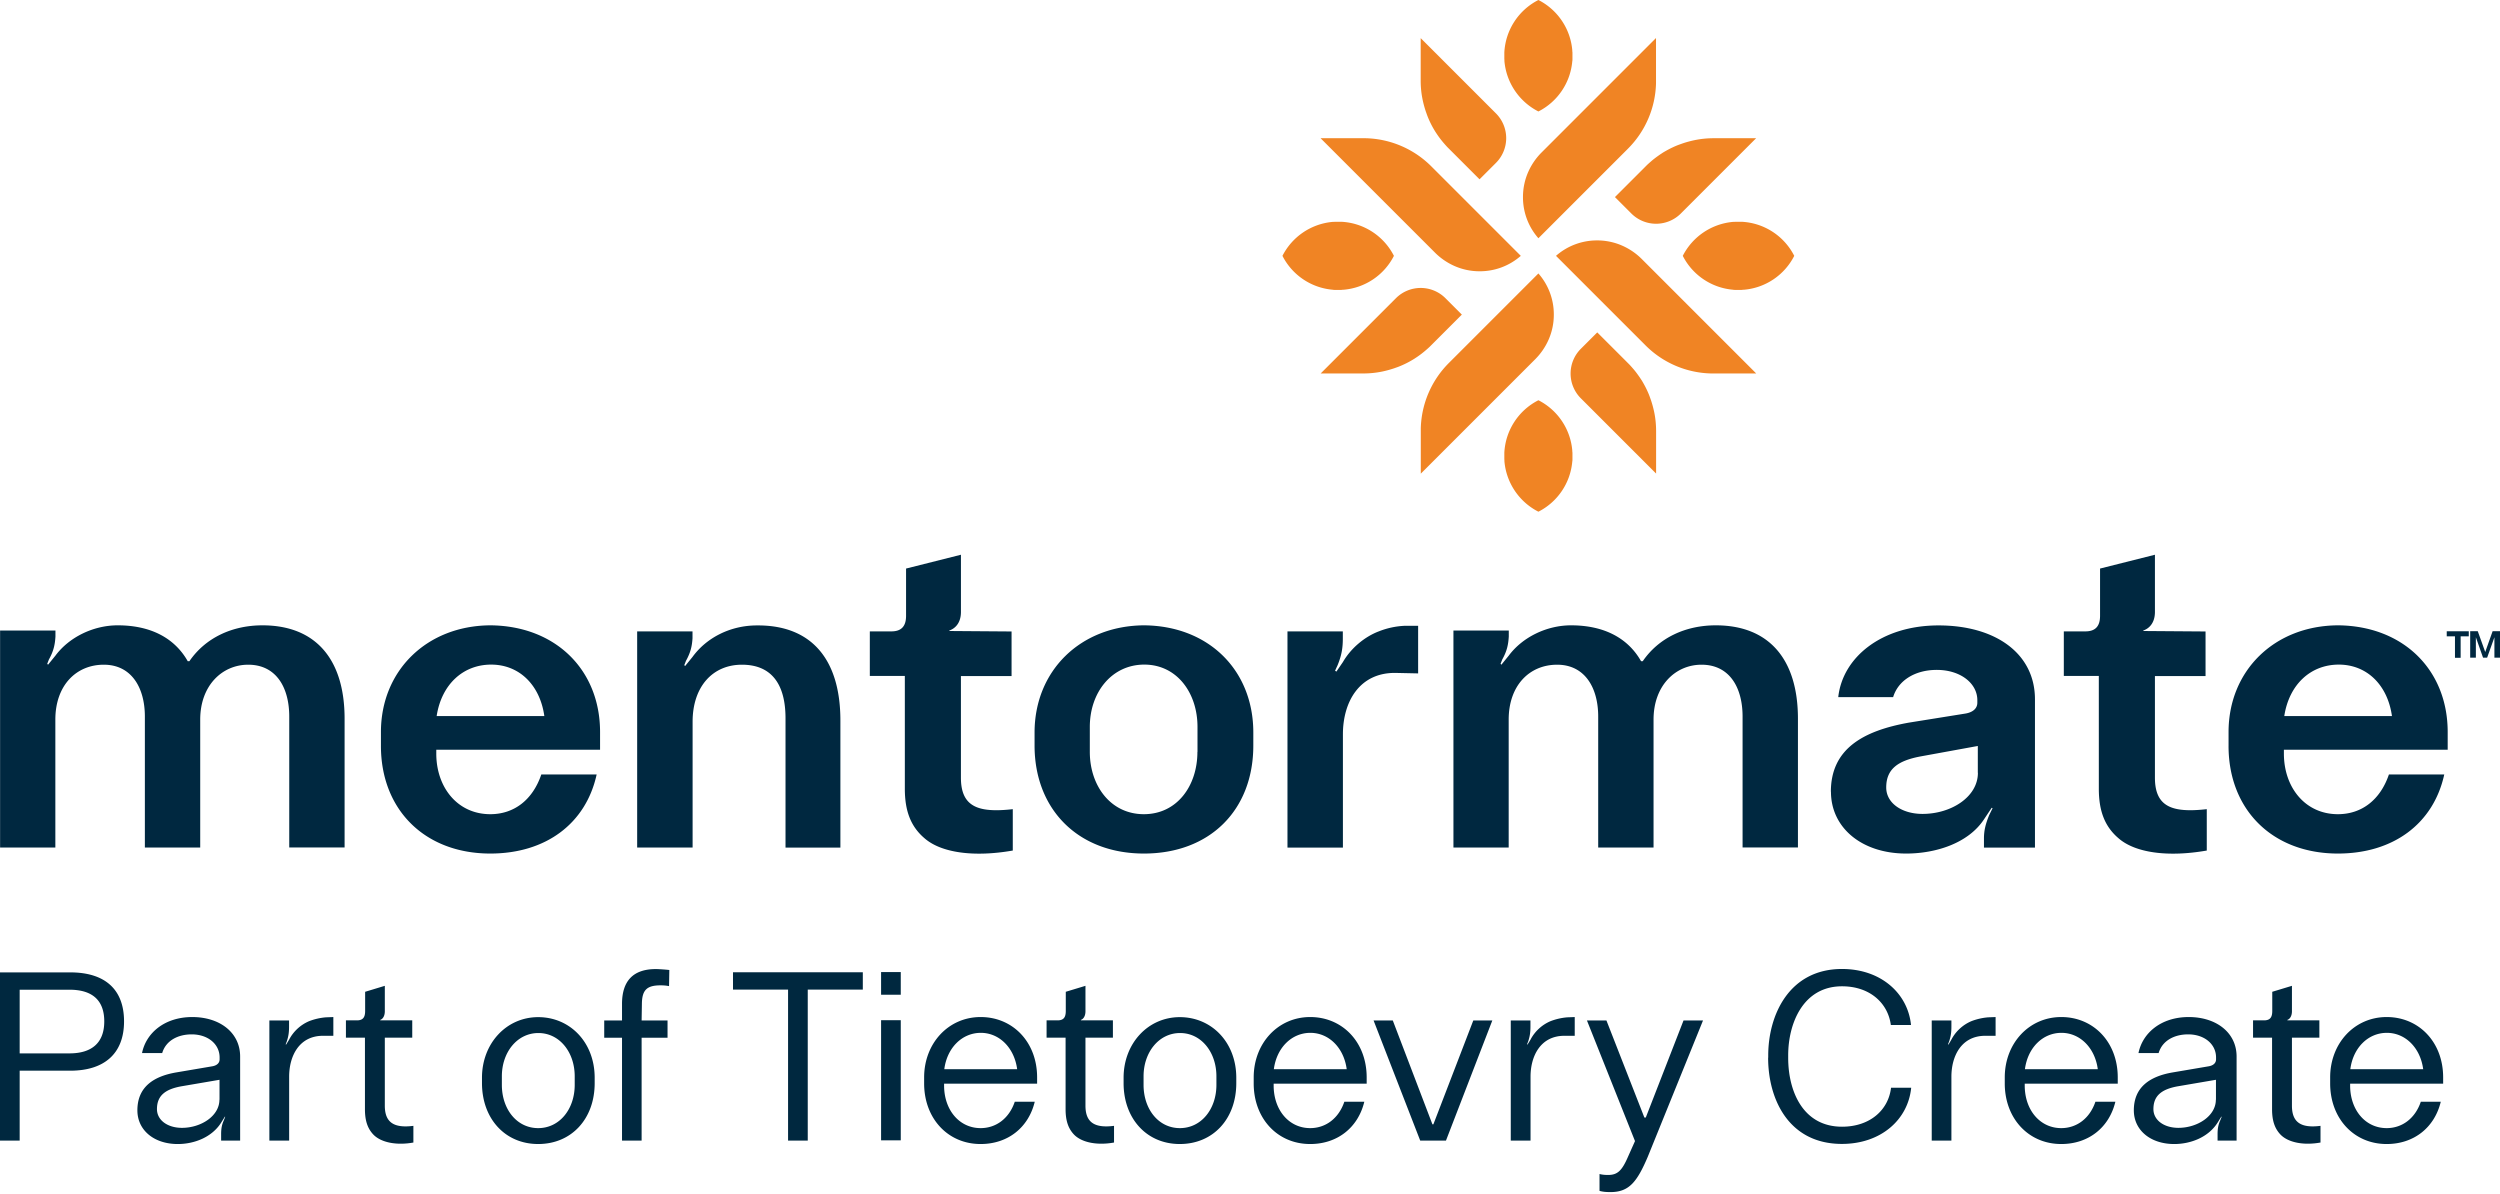 <svg width="222" height="106" fill="none" xmlns="http://www.w3.org/2000/svg"><g clip-path="url(#clip0_17554_1861)"><path fill-rule="evenodd" clip-rule="evenodd" d="M217.27 56.504v-.445h1.957v.445h-.722v1.907h-.504v-1.907h-.731zm2.587.084v1.815h-.504V56.05h.672l.664 1.849.656-1.849h.663v2.353h-.504v-1.815l-.647 1.815h-.361l-.639-1.815z" fill="#002840"/><path d="M0 101.287V86.348h6.234c3.076 0 4.781 1.496 4.781 4.352 0 2.857-1.748 4.378-4.78 4.378H1.747v6.209H0zm1.748-7.747h4.42c2.007 0 3.091-.958 3.091-2.84s-1.067-2.814-3.092-2.814h-4.42v5.654zM12.2 98.598c0-2.008 1.344-3.007 3.461-3.369l3.16-.537c.445-.068.68-.303.68-.622v-.168c0-1.177-1.025-2.05-2.479-2.05-1.193 0-2.285.529-2.62 1.663h-1.79c.36-1.79 2.008-3.201 4.46-3.201 2.454 0 4.252 1.386 4.252 3.504v7.469h-1.688v-.554c0-.446.042-.815.235-1.236l.126-.319-.025-.025-.345.554c-.815 1.278-2.37 1.883-3.84 1.883-2.117 0-3.587-1.236-3.587-2.992zm7.293-.94v-1.773l-3.395.58c-1.428.26-2.16.831-2.16 2.024 0 .983.942 1.664 2.22 1.664 1.688 0 3.326-1.05 3.326-2.496h.009zm4.427 3.629v-10.67h1.748v.537c0 .487-.041.832-.193 1.303l-.109.277.042.025.26-.428a3.59 3.59 0 011.773-1.647 5.346 5.346 0 011.496-.345l.664-.025v1.664h-.916c-2.134 0-3.008 1.814-3.008 3.63v5.679H23.92zm12.797.168c-1.512.278-2.882 0-3.562-.705-.513-.538-.748-1.236-.748-2.244v-6.36h-1.689v-1.538h.983c.555 0 .723-.302.723-.832v-1.705l1.748-.53v2.26c0 .404-.168.681-.404.765v.042h2.84v1.538h-2.436v6.04c0 1.496.815 2.009 2.537 1.79v1.471l.008.008zm6.083-5.268V95.7c0-3.034 2.16-5.378 4.991-5.378 2.832 0 5.016 2.244 5.016 5.378v.487c0 3.16-2.05 5.402-5.016 5.402s-4.99-2.285-4.99-5.402zm8.234.151v-.764c0-2.135-1.344-3.84-3.226-3.84s-3.243 1.705-3.243 3.84v.764c0 2.16 1.327 3.84 3.226 3.84s3.243-1.689 3.243-3.84zm4.201 4.949v-9.133h-1.58v-1.537h1.58v-1.47c0-2.05 1-3.093 3.008-3.093.236 0 .874.042 1.193.084l-.025 1.429c-.361-.068-.622-.068-.748-.068-1.193 0-1.646.387-1.663 1.622l-.025 1.496h2.302v1.537h-2.302v9.133h-1.748.008zm14.745 0v-13.41h-4.89V86.34h11.528v1.537h-4.89v13.41h-1.747zm8.26-12.956v-2.008h1.748v2.008H78.24zm0 12.931v-10.67h1.748v10.67H78.24zm3.823-5.058v-.53c0-3.033 2.16-5.36 5.016-5.36 2.857 0 5.016 2.218 5.016 5.36v.555h-8.26v.168c0 2.16 1.345 3.781 3.244 3.781 1.386 0 2.538-.874 3.033-2.344h1.773c-.555 2.302-2.395 3.756-4.806 3.756-2.924 0-5.016-2.286-5.016-5.378v-.008zm8.26-1.26c-.253-1.9-1.58-3.227-3.227-3.227-1.647 0-2.991 1.302-3.243 3.227h6.47zm8.612 6.511c-1.513.278-2.882 0-3.563-.705-.512-.538-.748-1.236-.748-2.244v-6.36h-1.688v-1.538h.983c.554 0 .722-.302.722-.832v-1.705l1.748-.53v2.26c0 .404-.168.681-.403.765v.042h2.84v1.538h-2.437v6.04c0 1.496.815 2.009 2.537 1.79v1.471l.009.008zm.84-5.268V95.7c0-3.034 2.159-5.378 4.991-5.378 2.831 0 5.016 2.244 5.016 5.378v.487c0 3.16-2.05 5.402-5.016 5.402s-4.991-2.285-4.991-5.402zm8.242.151v-.764c0-2.135-1.344-3.84-3.226-3.84s-3.243 1.705-3.243 3.84v.764c0 2.16 1.327 3.84 3.226 3.84s3.243-1.689 3.243-3.84zm3.311-.134v-.53c0-3.033 2.159-5.36 5.016-5.36 2.856 0 5.016 2.218 5.016 5.36v.555h-8.26v.168c0 2.16 1.345 3.781 3.244 3.781 1.386 0 2.537-.874 3.033-2.344h1.773c-.555 2.302-2.395 3.756-4.806 3.756-2.924 0-5.016-2.286-5.016-5.378v-.008zm8.259-1.26c-.252-1.9-1.58-3.227-3.227-3.227-1.646 0-2.991 1.302-3.243 3.227h6.47zm6.528 6.343l-4.142-10.67h1.706l3.52 9.225h.084l3.546-9.225h1.689l-4.117 10.67h-2.286zm8.041 0v-10.67h1.748v.537c0 .487-.042.832-.193 1.303l-.11.277.042.025.261-.428a3.588 3.588 0 011.773-1.647 5.344 5.344 0 011.495-.345l.664-.025v1.664h-.916c-2.134 0-3.008 1.814-3.008 3.63v5.679h-1.756zm7.881 4.462v-1.496c.278.068.488.084.765.084.815 0 1.218-.361 1.748-1.579l.638-1.429-4.268-10.712h1.731l3.369 8.62h.126l3.352-8.62h1.731l-4.907 12.107c-.957 2.243-1.663 3.134-3.31 3.134-.403 0-.681-.025-.983-.109h.008zm14.981-11.822v-.193c0-3.605 1.857-7.688 6.554-7.688 3.461 0 5.848 2.176 6.125 4.974h-1.79c-.26-1.966-1.882-3.436-4.335-3.436-3.479 0-4.781 3.327-4.781 6.125v.235c0 2.949 1.302 6.108 4.781 6.108 2.453 0 4.117-1.453 4.352-3.462h1.79c-.278 2.84-2.689 4.991-6.151 4.991-4.696 0-6.553-3.923-6.553-7.662l.008.008zm14.519 7.36v-10.67h1.748v.537c0 .487-.042.832-.194 1.303l-.109.277.042.025.252-.428a3.592 3.592 0 011.773-1.647 5.343 5.343 0 011.496-.345l.664-.025v1.664h-.916c-2.134 0-3.008 1.814-3.008 3.63v5.679h-1.748zm6.486-5.083v-.53c0-3.033 2.16-5.36 5.016-5.36 2.857 0 5.017 2.218 5.017 5.36v.555h-8.26v.168c0 2.16 1.345 3.781 3.243 3.781 1.387 0 2.538-.874 3.034-2.344h1.772c-.554 2.302-2.394 3.756-4.806 3.756-2.923 0-5.016-2.286-5.016-5.378v-.008zm8.26-1.26c-.252-1.9-1.58-3.227-3.227-3.227-1.647 0-2.991 1.302-3.243 3.227h6.47zm3.201 3.654c0-2.008 1.344-3.007 3.462-3.369l3.159-.537c.445-.068.68-.303.68-.622v-.168c0-1.177-1.025-2.05-2.478-2.05-1.193 0-2.286.529-2.622 1.663h-1.789c.361-1.79 2.008-3.201 4.461-3.201 2.454 0 4.252 1.386 4.252 3.504v7.469h-1.689v-.554c0-.446.042-.815.235-1.236l.126-.319-.025-.025-.345.554c-.815 1.278-2.369 1.883-3.839 1.883-2.118 0-3.588-1.236-3.588-2.992zm7.293-.94v-1.773l-3.395.58c-1.428.26-2.159.831-2.159 2.024 0 .983.941 1.664 2.218 1.664 1.689 0 3.327-1.05 3.327-2.496h.009zm9.292 3.797c-1.512.278-2.882 0-3.562-.705-.513-.538-.748-1.236-.748-2.244v-6.36h-1.689v-1.538h.983c.555 0 .723-.302.723-.832v-1.705l1.748-.53v2.26c0 .404-.168.681-.404.765v.042h2.84v1.538h-2.436v6.04c0 1.496.815 2.009 2.537 1.79v1.471l.008.008zm.849-5.251v-.53c0-3.033 2.16-5.36 5.017-5.36 2.856 0 5.016 2.218 5.016 5.36v.555h-8.26v.168c0 2.16 1.345 3.781 3.244 3.781 1.386 0 2.537-.874 3.033-2.344h1.772c-.554 2.302-2.394 3.756-4.805 3.756-2.924 0-5.017-2.286-5.017-5.378v-.008zm8.26-1.26c-.252-1.9-1.58-3.227-3.227-3.227-1.647 0-2.991 1.302-3.243 3.227h6.47z" fill="#00283F"/><path d="M.008 75.257V55.991h4.916v.538c-.042.69-.152 1.269-.58 2.033l-.151.387.075.076.656-.807c1.226-1.647 3.377-2.689 5.528-2.689 2.958 0 5.067 1.151 6.218 3.185h.15c1.42-2.076 3.799-3.185 6.487-3.185 4.68 0 7.293 2.958 7.293 8.293v11.435h-4.915V63.63c0-2.571-1.151-4.604-3.646-4.604-2.303 0-4.26 1.84-4.26 4.873v11.36h-4.915v-11.63c0-2.57-1.194-4.603-3.647-4.603s-4.302 1.84-4.302 4.873v11.36H.008zm33.819-9.023v-1.227c0-5.453 4.066-9.444 9.712-9.478 5.756.042 9.747 3.916 9.747 9.478v1.571H38.742v.344c0 2.992 1.882 5.378 4.797 5.378 2.11 0 3.765-1.269 4.53-3.529h4.914c-.957 4.377-4.528 7.024-9.444 7.024-5.797 0-9.712-3.873-9.712-9.561zm14.51-2.647c-.386-2.764-2.227-4.57-4.722-4.57-2.495 0-4.411 1.764-4.84 4.57h9.562zm8.243 11.671v-19.19h4.915v.613c-.042.655-.151 1.226-.58 2l-.151.386.075.075.656-.806c1.227-1.689 3.335-2.798 5.722-2.798 4.797-.042 7.41 2.958 7.41 8.444v11.284h-4.873V63.79c0-3.075-1.269-4.764-3.873-4.764-2.605 0-4.378 1.958-4.378 5.066v11.167H56.58zm33.364.268c-3.495.614-6.369.193-7.83-1.075-1.227-1.034-1.765-2.42-1.765-4.411V60.024H77.24v-3.957h1.916c.924 0 1.302-.496 1.302-1.378v-4.201l4.873-1.227v5.083c0 .958-.495 1.462-1.033 1.647v.042l5.529.042v3.958H85.33v9.024c0 2.57 1.496 3.15 4.605 2.797v3.689l.008-.017zm1.925-9.326v-1.151c0-5.487 4.066-9.478 9.712-9.52 5.722.042 9.713 3.958 9.713 9.52V66.2c0 5.755-3.873 9.595-9.713 9.595-5.839 0-9.712-3.915-9.712-9.595zm14.468.571v-2.226c0-3.033-1.84-5.529-4.722-5.529-2.882 0-4.84 2.454-4.84 5.529v2.226c0 2.991 1.84 5.529 4.798 5.529s4.756-2.53 4.756-5.529h.008zm7.99 8.486v-19.19h4.915v.655c0 .849-.117 1.496-.462 2.345l-.227.495.118.076.58-.849c.689-1.193 1.882-2.226 3.184-2.722a7.102 7.102 0 012.302-.496h1.193v4.227l-1.999-.043c-3.185-.041-4.68 2.53-4.68 5.453v10.058h-4.915l-.009-.009zm14.738 0V55.991h4.915v.538c-.042.69-.151 1.269-.58 2.033l-.151.387.075.076.656-.807c1.226-1.647 3.377-2.689 5.528-2.689 2.958 0 5.067 1.151 6.218 3.185h.151c1.42-2.076 3.798-3.185 6.487-3.185 4.68 0 7.293 2.958 7.293 8.293v11.435h-4.916V63.63c0-2.571-1.151-4.604-3.646-4.604-2.302 0-4.26 1.84-4.26 4.873v11.36h-4.915v-11.63c0-2.57-1.193-4.603-3.647-4.603-2.453 0-4.302 1.84-4.302 4.873v11.36h-4.915.009zm33.516-4.949c0-3.797 2.839-5.41 6.948-6.142l5.025-.806c.655-.118 1.033-.462 1.033-.958v-.227c0-1.495-1.496-2.688-3.604-2.688-1.916 0-3.42.924-3.874 2.42h-4.873c.386-3.53 3.84-6.37 8.906-6.37 5.067 0 8.562 2.496 8.562 6.563v13.166h-4.529v-.807c0-.73.151-1.302.462-2.075l.303-.614-.076-.042-.689 1.034c-1.42 2.15-4.335 3.033-6.906 3.033-3.958 0-6.68-2.302-6.68-5.487h-.008zm13.048-1.688v-2.378l-5.066.924c-2.076.387-3.067 1.151-3.067 2.764 0 1.378 1.378 2.345 3.226 2.345 2.529 0 4.915-1.496 4.915-3.647l-.008-.008zm22.266-2.386v-1.227c0-5.453 4.066-9.444 9.712-9.478 5.756.042 9.747 3.916 9.747 9.478v1.571H202.81v.344c0 2.992 1.882 5.378 4.797 5.378 2.109 0 3.764-1.269 4.529-3.529h4.915c-.958 4.377-4.528 7.024-9.444 7.024-5.797 0-9.712-3.873-9.712-9.561zm14.51-2.647c-.387-2.764-2.227-4.57-4.722-4.57-2.495 0-4.411 1.764-4.84 4.57h9.562zm-16.434 11.939c-3.496.614-6.369.193-7.831-1.075-1.227-1.034-1.765-2.42-1.765-4.411V60.024h-3.108v-3.957h1.915c.925 0 1.303-.496 1.303-1.378v-4.201l4.873-1.227v5.083c0 .958-.496 1.462-1.034 1.647v.042l5.529.042v3.958h-4.495v9.024c0 2.57 1.495 3.15 4.604 2.797v3.689l.009-.017z" fill="#002840"/><path d="M147.054 3.386v4.008a8.513 8.513 0 01-2.496 5.814l-.109.11-7.839 7.838a5.507 5.507 0 01-1.37-3.655c0-.806.168-1.562.479-2.26a5.723 5.723 0 011.143-1.672l9.578-9.578.614-.614v.009zm8.889 8.889l-.614.614-6.066 6.066a3.109 3.109 0 01-4.403 0l-.815-.815-.638-.639 2.571-2.57.075-.076.076-.076.143-.143c.101-.092.202-.184.311-.277.252-.227.529-.428.806-.622.059-.042.118-.075.177-.117.109-.076.227-.143.344-.21.37-.21.765-.404 1.168-.555l.353-.126c.328-.11.664-.201 1.017-.277a8.314 8.314 0 011.722-.177h3.789-.016zM123.78 22.72a5.536 5.536 0 01-4.454 3.007c-.067 0-.142.008-.21.017h-.571c-.067 0-.143 0-.21-.017a5.535 5.535 0 01-4.453-3.008 5.558 5.558 0 014.47-3.016c.067 0 .126 0 .193-.009h.571a5.545 5.545 0 014.664 3.025zm35.549 0a5.536 5.536 0 01-4.453 3.007c-.068 0-.143.008-.21.017h-.572c-.067 0-.143 0-.21-.017a5.536 5.536 0 01-4.453-3.008 5.56 5.56 0 014.47-3.016c.067 0 .126 0 .193-.009h.572a5.545 5.545 0 014.663 3.025zM136.61 35.541a5.537 5.537 0 013.008 4.453c0 .067.008.143.016.21v.571c0 .068 0 .143-.016.21a5.537 5.537 0 01-3.008 4.454 5.559 5.559 0 01-3.017-4.47c0-.068 0-.126-.008-.194v-.571a5.543 5.543 0 013.025-4.663zm0-35.541a5.537 5.537 0 013.008 4.453c0 .067.008.143.016.21v.571c0 .068 0 .143-.016.21a5.537 5.537 0 01-3.008 4.454 5.559 5.559 0 01-3.017-4.47c0-.067 0-.126-.008-.194v-.57A5.543 5.543 0 01136.61 0zm-19.334 12.275h4.008a8.52 8.52 0 015.815 2.496l.109.109 7.839 7.84a5.507 5.507 0 01-3.655 1.369 5.501 5.501 0 01-2.26-.48 5.737 5.737 0 01-1.672-1.142l-9.579-9.578-.613-.614h.008zm8.881-8.889l.614.613 6.066 6.067a3.11 3.11 0 010 4.402l-.815.815-.639.639-2.571-2.571-.075-.076-.076-.075-.143-.143c-.092-.101-.185-.202-.277-.311a8.193 8.193 0 01-.622-.807c-.042-.059-.075-.117-.117-.176a8.134 8.134 0 01-.765-1.512l-.126-.353a9.392 9.392 0 01-.277-1.017 8.294 8.294 0 01-.177-1.723V3.37v.017zm.009 38.667v-4.008a8.517 8.517 0 012.495-5.814l.11-.11 7.839-7.839a5.506 5.506 0 011.369 3.655 5.5 5.5 0 01-.479 2.26 5.74 5.74 0 01-1.142 1.672l-9.579 9.579-.613.613v-.008zm-8.889-8.89l.613-.613 6.066-6.066a3.109 3.109 0 014.403 0l.815.815.638.638-2.571 2.571-.075.076-.076.075-.143.143a9.61 9.61 0 01-.31.277 8.33 8.33 0 01-.807.622c-.059.042-.118.076-.177.118a8.296 8.296 0 01-1.512.765l-.353.125a9.51 9.51 0 01-1.016.278 8.33 8.33 0 01-1.723.176h-3.789.017zm38.666 0h-4.008a8.51 8.51 0 01-5.814-2.495l-.109-.11-7.84-7.839a5.507 5.507 0 013.655-1.37 5.5 5.5 0 012.26.48 5.723 5.723 0 011.672 1.142l9.579 9.579.613.613h-.008zm-8.881 8.89l-.614-.614-6.066-6.066a3.11 3.11 0 010-4.403l.815-.815.639-.638 2.571 2.57.075.076.076.076.143.143c.092.1.185.201.277.31.227.253.428.53.622.807.042.059.075.118.117.177.076.109.143.227.21.344.21.37.404.765.555 1.168l.126.353c.109.328.202.664.277 1.017.118.554.177 1.134.177 1.722v3.79-.017z" fill="#F08424"/></g><defs><clipPath id="clip0_17554_1861"><path fill="#fff" d="M0 0h222v105.858H0z"/></clipPath></defs></svg>